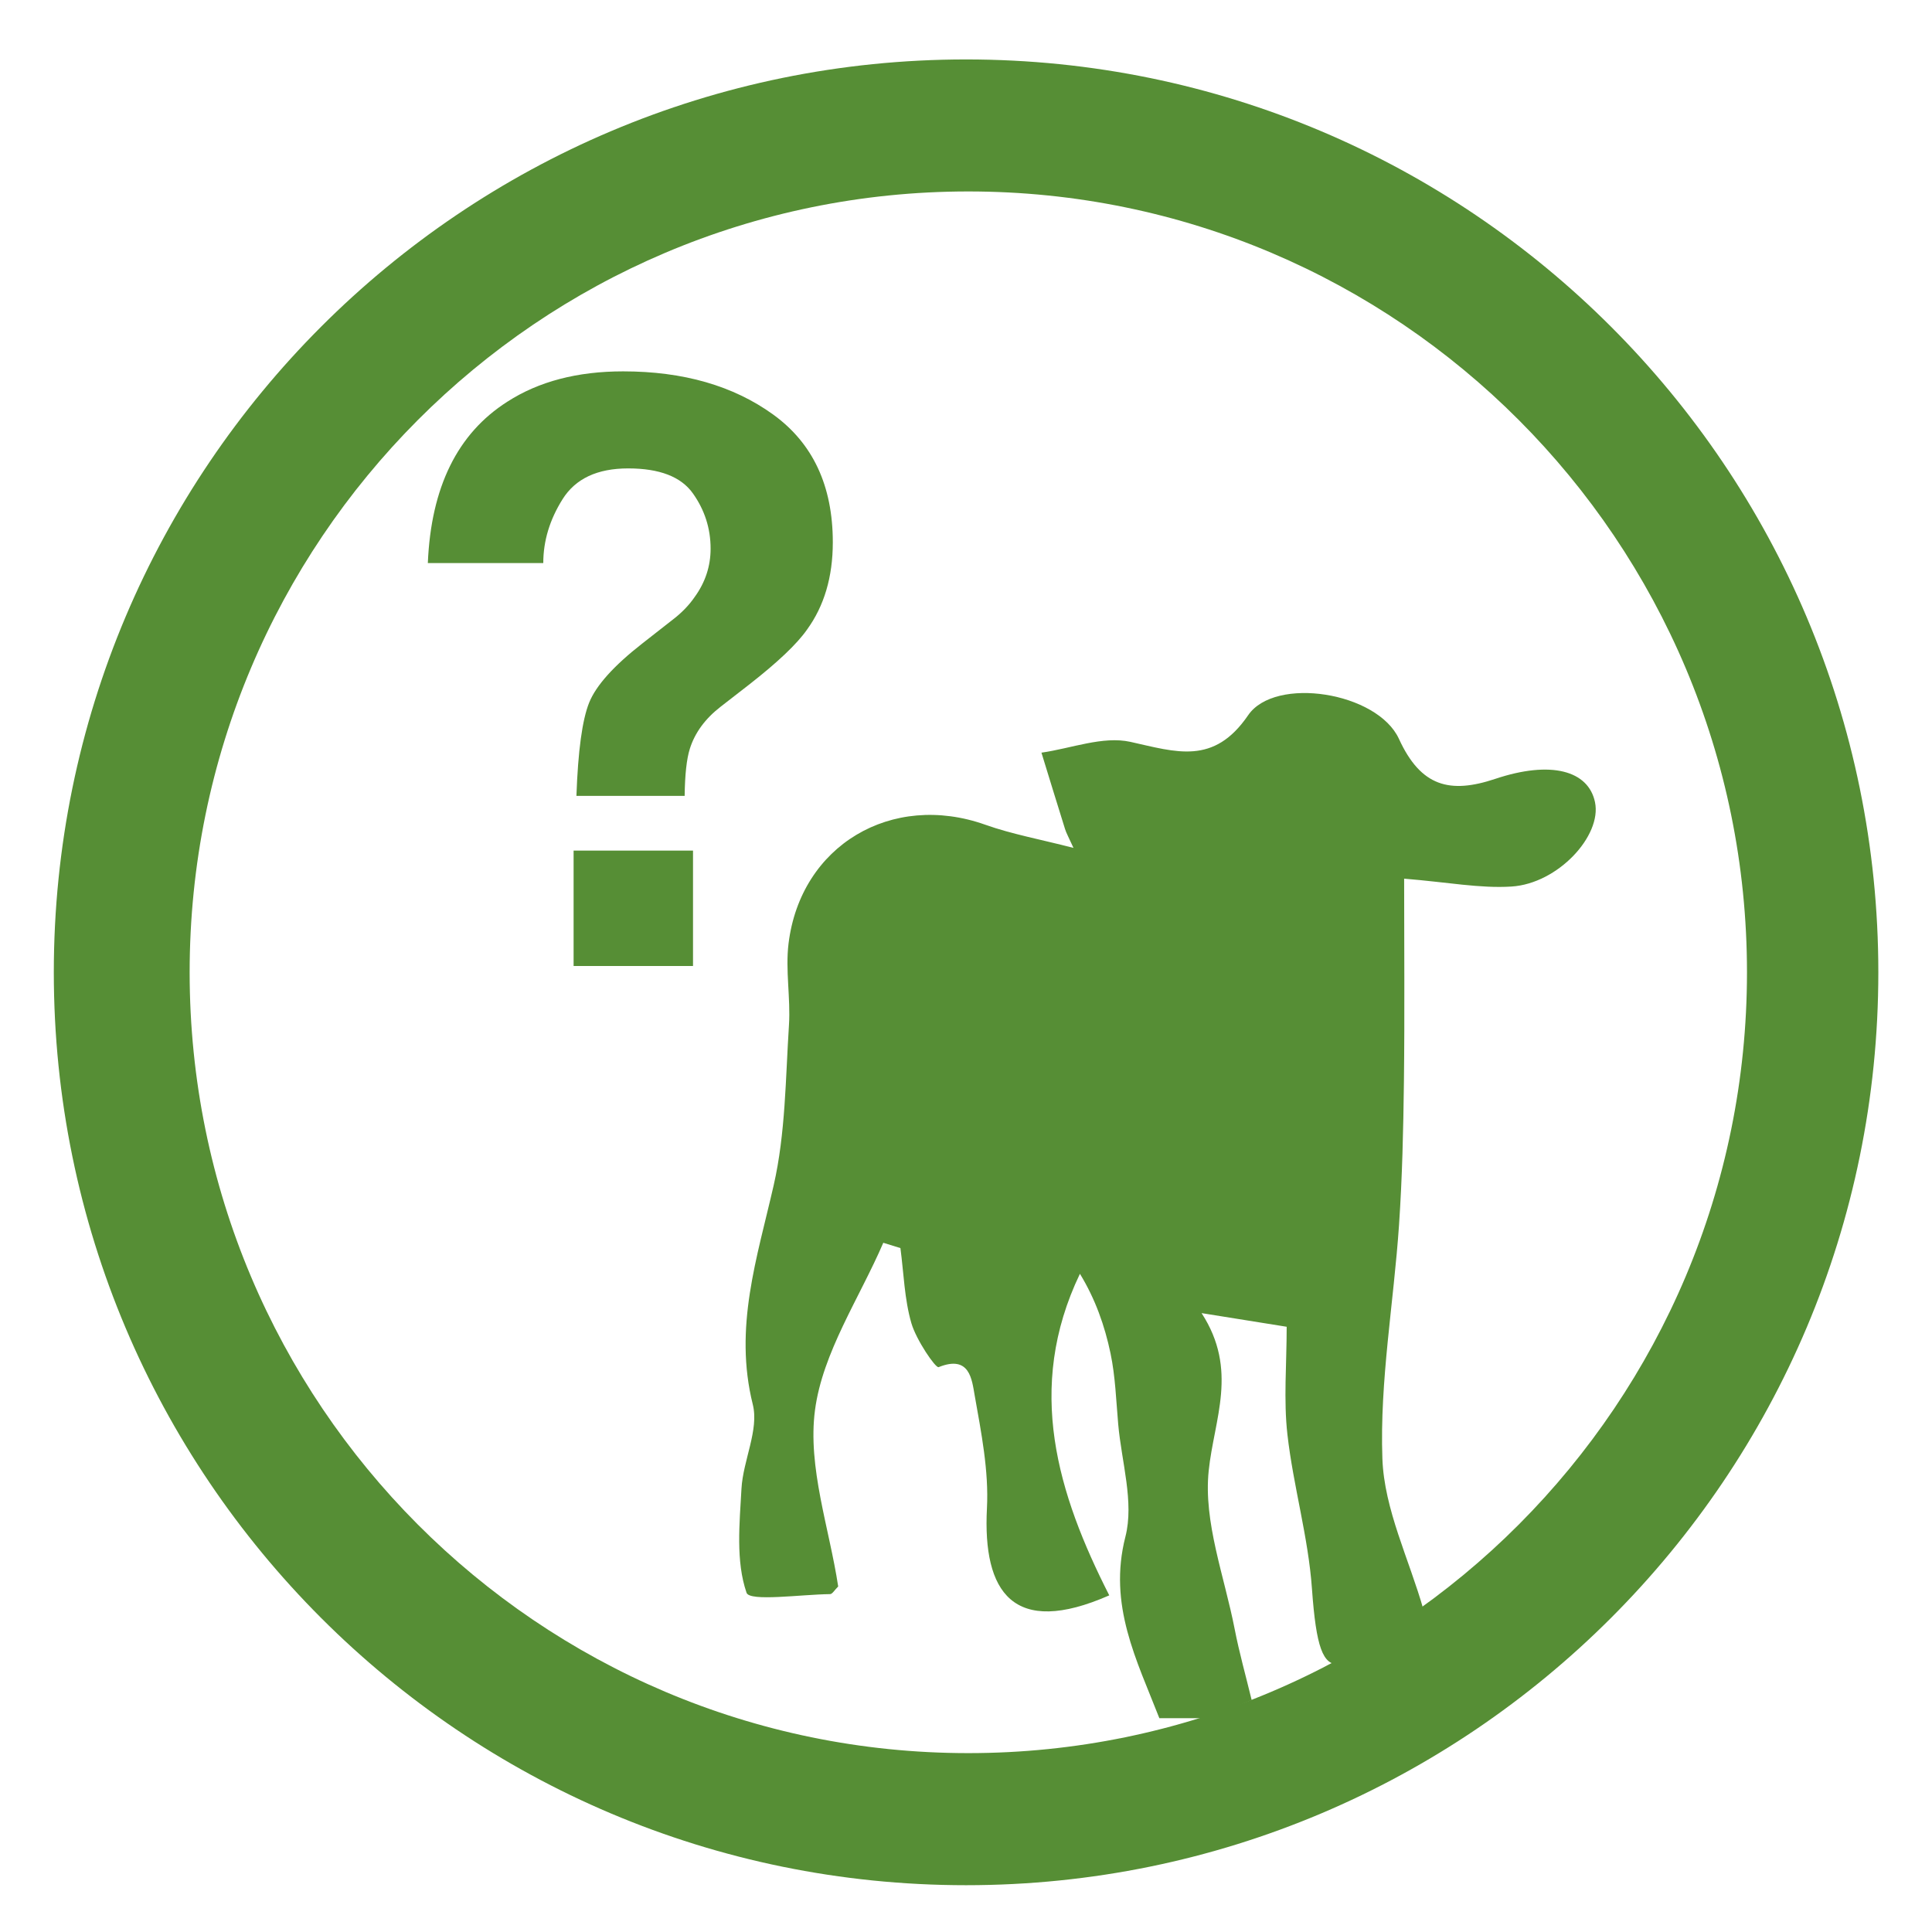 <?xml version="1.0" encoding="utf-8"?>
<!-- Generator: Adobe Illustrator 16.0.0, SVG Export Plug-In . SVG Version: 6.00 Build 0)  -->
<!DOCTYPE svg PUBLIC "-//W3C//DTD SVG 1.1//EN" "http://www.w3.org/Graphics/SVG/1.1/DTD/svg11.dtd">
<svg version="1.1" id="Layer_1" xmlns="http://www.w3.org/2000/svg" xmlns:xlink="http://www.w3.org/1999/xlink" x="0px" y="0px"
	 width="162px" height="162px" viewBox="0 0 162 162" enable-background="new 0 0 162 162" xml:space="preserve">
<path fill="#568E35" d="M97.213,144.072c-1.9-4.879-4.314-9.489-2.846-15.219c0.742-2.899-0.325-6.27-0.604-9.426
	c-0.175-1.988-0.238-4.005-0.645-5.947c-0.484-2.316-1.279-4.567-2.566-6.67c-4.605,9.607-1.855,18.474,2.461,26.963
	c-8.06,3.541-10.625-0.256-10.257-7.306c0.164-3.136-0.478-6.346-1.03-9.471c-0.234-1.313-0.406-3.413-3.021-2.36
	c-0.255,0.104-1.878-2.283-2.285-3.685c-0.586-2.019-0.638-4.191-0.919-6.298c-0.479-0.148-0.958-0.297-1.436-0.445
	c-2.01,4.666-5.089,9.191-5.728,14.038c-0.631,4.786,1.206,9.899,1.946,14.782c-0.304,0.297-0.489,0.638-0.679,0.64
	c-2.446,0.028-6.746,0.646-7.006-0.114c-0.911-2.65-0.588-5.791-0.425-8.729c0.133-2.378,1.482-4.923,0.949-7.06
	c-1.611-6.451,0.364-12.293,1.753-18.385c0.993-4.348,0.991-8.934,1.28-13.423c0.146-2.271-0.311-4.599-0.035-6.843
	c1.013-8.243,8.668-12.745,16.502-9.958c2.231,0.792,4.594,1.219,7.39,1.941c-0.42-0.928-0.603-1.242-0.707-1.58
	c-0.67-2.132-1.32-4.27-1.979-6.406c2.499-0.354,5.153-1.416,7.461-0.905c3.844,0.851,6.987,1.982,9.868-2.231
	c2.257-3.305,10.846-1.95,12.65,1.986c1.834,3.997,4.264,4.622,8.075,3.347c4.668-1.561,7.806-0.697,8.361,1.951
	c0.595,2.815-3.109,6.83-6.995,7.078c-2.643,0.168-5.328-0.361-9.008-0.66c0,5.709,0.05,11.371-0.018,17.031
	c-0.049,4.001-0.139,8.009-0.41,11.999c-0.445,6.539-1.625,13.089-1.396,19.595c0.149,4.268,2.253,8.461,3.452,12.695
	c0.48,0.875,0.316,1.458,0.316,1.458c-0.58,0.507-0.342,0.356-0.445,0.372c-6.971,2.262-8.524,6.246-9.229-3.61
	c-0.305-4.335-1.565-8.597-2.057-12.931c-0.329-2.908-0.062-5.885-0.062-9.036c-2.222-0.354-4.234-0.678-7.136-1.144
	c3.101,4.769,1.046,8.89,0.597,13.218c-0.449,4.301,1.315,8.844,2.176,13.267c0.38,1.958,0.924,3.885,1.428,5.965
	c-1.417,0.58-2.557,1.047-3.695,1.516C99.913,144.072,98.562,144.072,97.213,144.072z"/>
<g>
	<path fill="#568E35" d="M42.539,33.684c2.634-1.697,5.872-2.545,9.711-2.545c5.046,0,9.237,1.206,12.576,3.617
		c3.337,2.411,5.006,5.983,5.006,10.715c0,2.903-0.724,5.348-2.17,7.333c-0.846,1.207-2.472,2.747-4.876,4.622l-2.371,1.841
		c-1.292,1.004-2.149,2.177-2.571,3.516c-0.268,0.849-0.413,2.166-0.435,3.952h-9.075c0.133-3.773,0.489-6.379,1.068-7.819
		c0.58-1.44,2.07-3.098,4.474-4.974l2.438-1.909c0.801-0.602,1.447-1.261,1.936-1.976c0.89-1.228,1.335-2.579,1.335-4.052
		c0-1.697-0.496-3.243-1.487-4.637c-0.99-1.395-2.8-2.092-5.427-2.092c-2.584,0-4.417,0.859-5.496,2.578
		c-1.081,1.719-1.62,3.505-1.62,5.358h-9.68C36.142,40.85,38.363,36.341,42.539,33.684z M48.097,71.323H58.11V81H48.097V71.323z"/>
</g>
<path fill="#568E35" d="M157.5,81.53c0,42.274-34.249,76.546-76.495,76.546S4.512,123.805,4.512,81.53
	c0-42.275,34.248-76.546,76.494-76.546S157.5,39.255,157.5,81.53z M81.194,16.053c-36.06,0-65.292,29.313-65.292,65.475
	c0,36.16,29.232,65.473,65.292,65.473c36.059,0,65.292-29.312,65.292-65.475C146.486,45.365,117.253,16.053,81.194,16.053z"/>
</svg>
